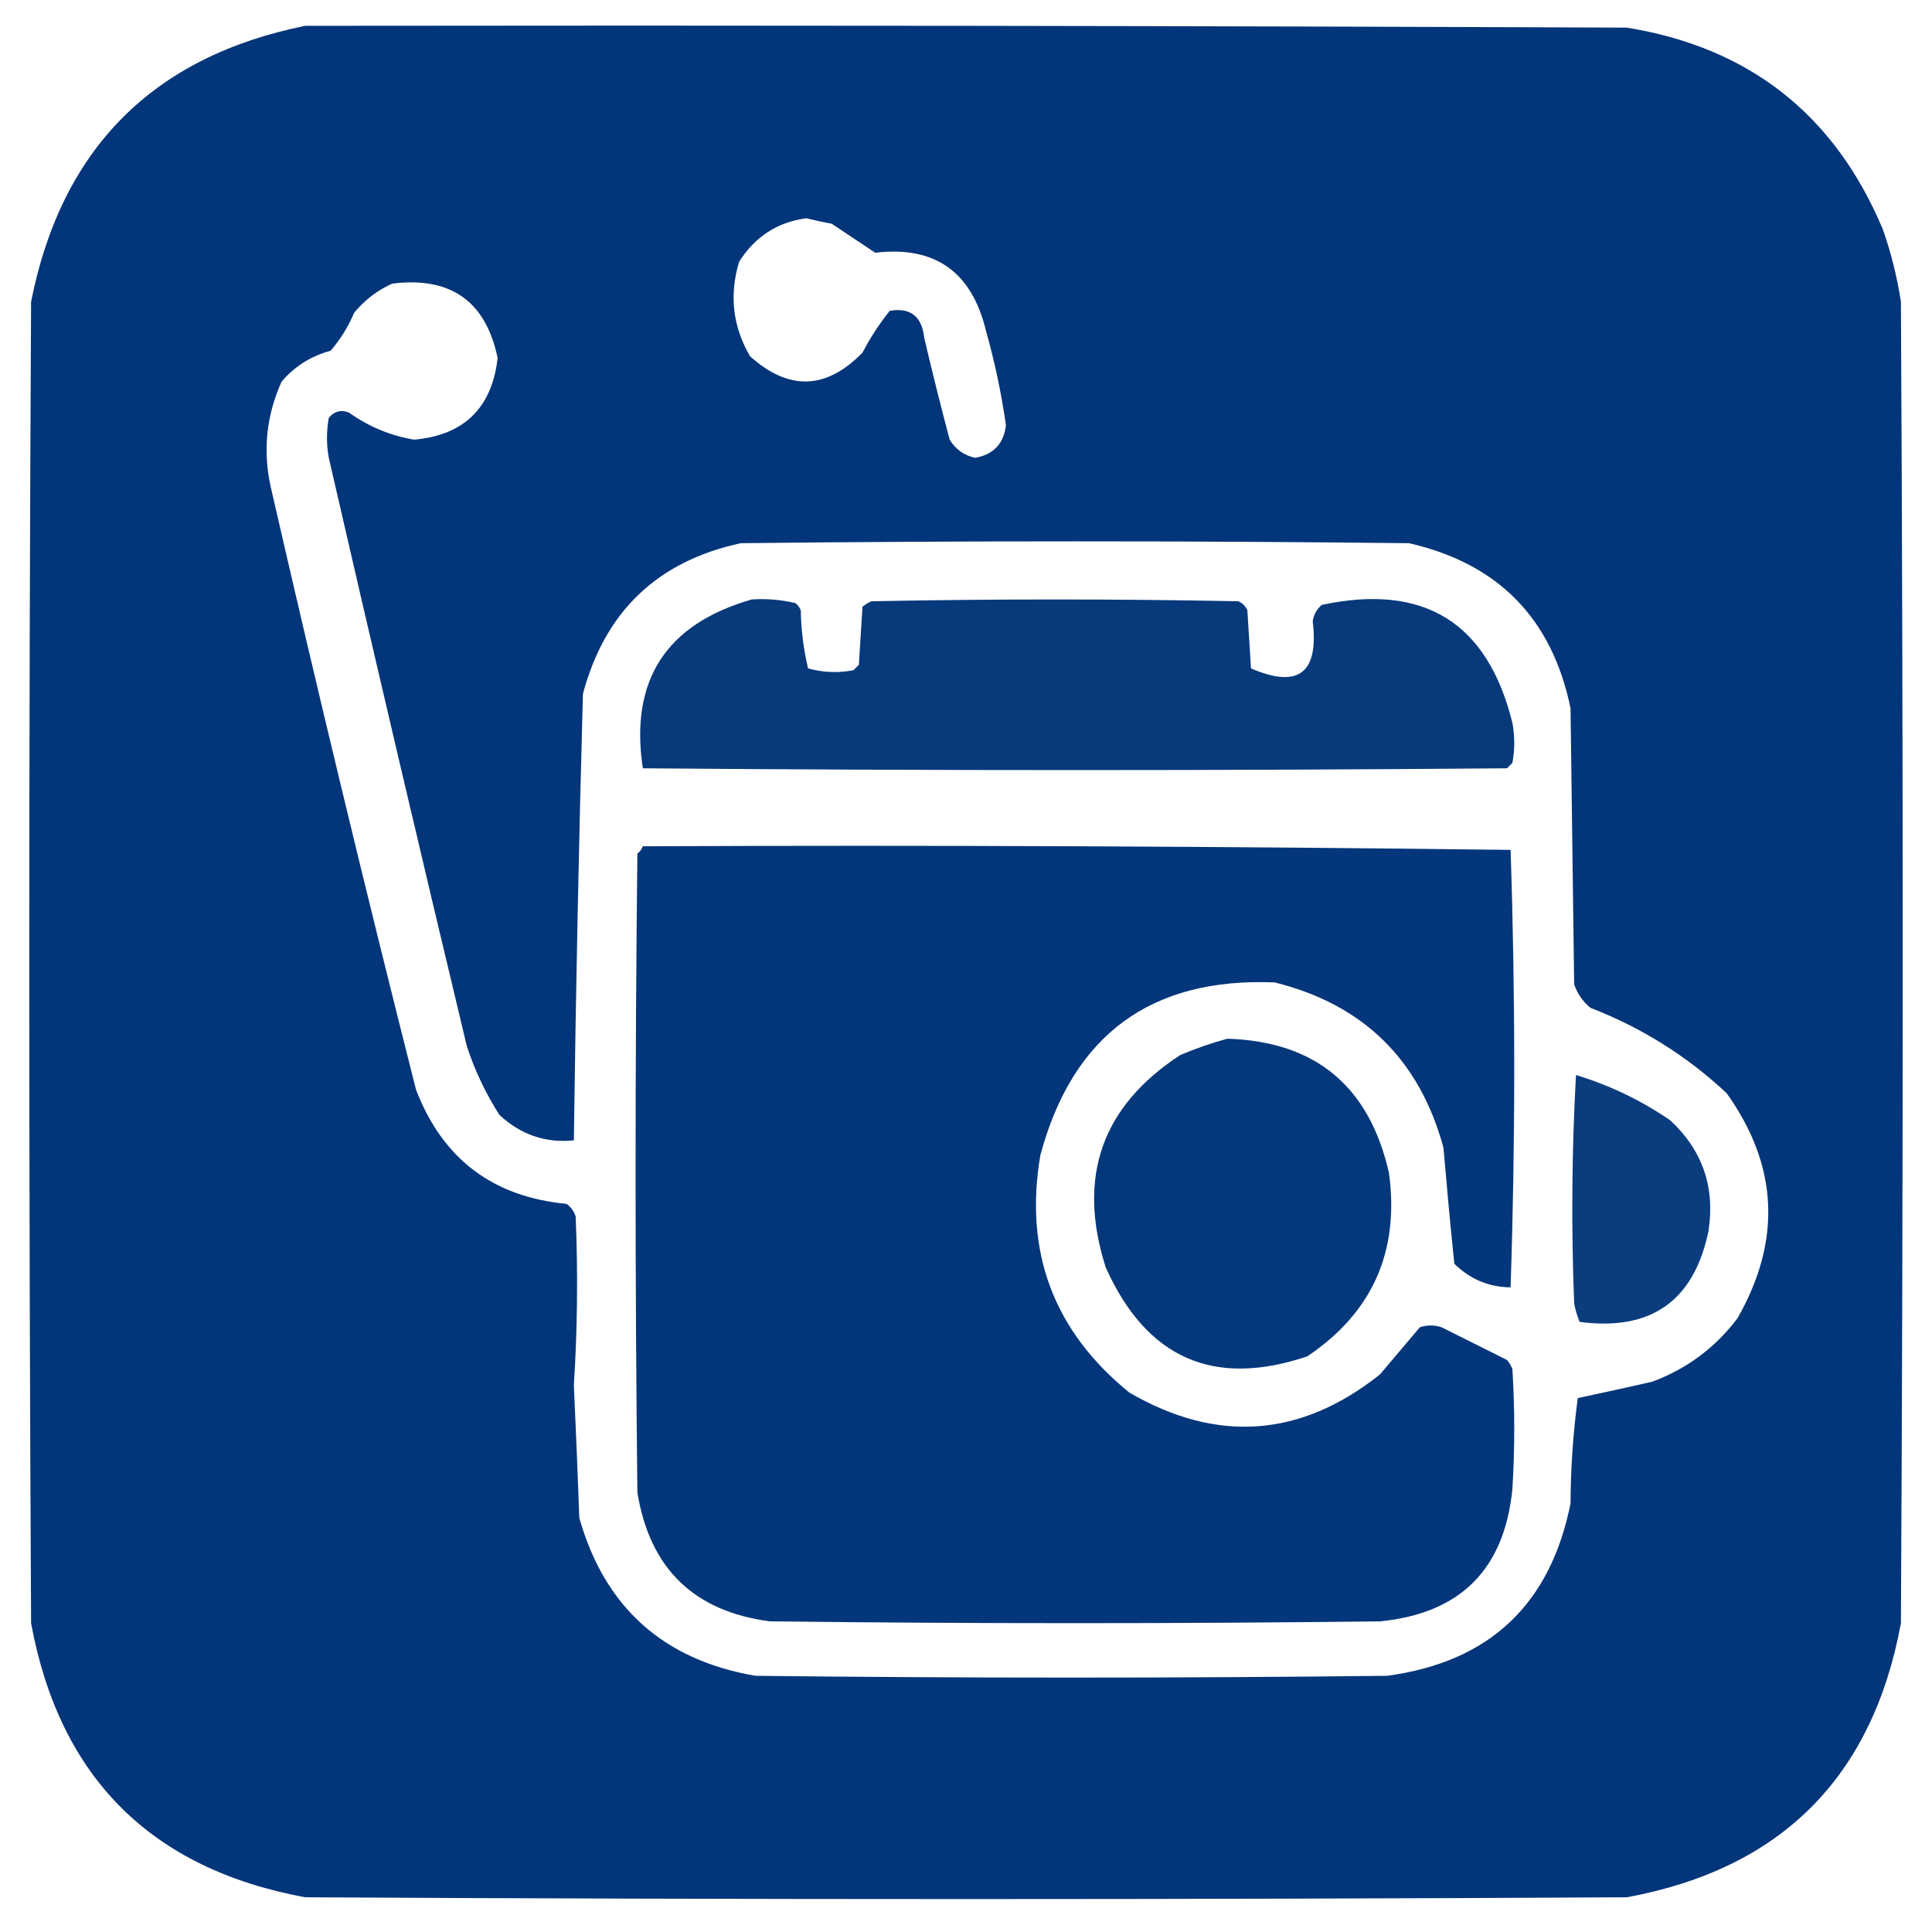 <svg width="32" height="32" viewBox="0 0 33 33" fill="none" xmlns="http://www.w3.org/2000/svg">
    <path opacity="0.992" fill-rule="evenodd" clip-rule="evenodd"
        d="M5.213 0.441C12.738 0.431 20.262 0.441 27.787 0.472C29.88 0.811 31.337 1.958 32.159 3.914C32.301 4.317 32.404 4.731 32.469 5.154C32.51 12.678 32.51 20.201 32.469 27.725C31.983 30.36 30.422 31.921 27.787 32.407C20.262 32.448 12.738 32.448 5.213 32.407C2.578 31.921 1.017 30.36 0.531 27.725C0.49 20.201 0.49 12.678 0.531 5.154C1.049 2.539 2.609 0.968 5.213 0.441ZM13.771 3.728C13.914 3.763 14.059 3.794 14.205 3.821C14.454 3.986 14.702 4.152 14.95 4.317C15.967 4.196 16.598 4.64 16.841 5.65C16.991 6.18 17.104 6.717 17.182 7.262C17.145 7.579 16.969 7.765 16.655 7.82C16.465 7.777 16.321 7.674 16.221 7.51C16.068 6.934 15.924 6.355 15.787 5.774C15.748 5.404 15.552 5.249 15.198 5.309C15.02 5.531 14.864 5.769 14.733 6.022C14.114 6.659 13.473 6.68 12.81 6.084C12.516 5.578 12.454 5.041 12.624 4.472C12.895 4.043 13.277 3.795 13.771 3.728ZM6.702 4.844C7.699 4.721 8.298 5.145 8.5 6.115C8.403 6.967 7.928 7.432 7.074 7.51C6.666 7.441 6.294 7.286 5.957 7.045C5.821 6.994 5.707 7.025 5.616 7.138C5.575 7.366 5.575 7.593 5.616 7.82C6.386 11.172 7.172 14.521 7.973 17.866C8.109 18.283 8.295 18.675 8.531 19.044C8.896 19.383 9.32 19.527 9.802 19.478C9.835 16.934 9.887 14.391 9.957 11.851C10.333 10.442 11.232 9.584 12.655 9.278C16.459 9.236 20.262 9.236 24.066 9.278C25.592 9.626 26.512 10.566 26.826 12.099C26.846 13.67 26.867 15.241 26.888 16.811C26.942 16.973 27.035 17.107 27.167 17.215C28.039 17.552 28.814 18.038 29.492 18.672C30.374 19.907 30.436 21.188 29.678 22.516C29.299 23.019 28.813 23.381 28.221 23.601C27.794 23.698 27.37 23.791 26.95 23.88C26.87 24.474 26.829 25.073 26.826 25.679C26.482 27.407 25.438 28.389 23.694 28.624C20.097 28.665 16.5 28.665 12.903 28.624C11.331 28.354 10.328 27.455 9.895 25.927C9.868 25.172 9.837 24.418 9.802 23.663C9.863 22.703 9.873 21.741 9.833 20.78C9.805 20.691 9.753 20.619 9.678 20.563C8.416 20.444 7.558 19.793 7.105 18.61C6.239 15.189 5.412 11.758 4.624 8.316C4.487 7.696 4.549 7.096 4.81 6.518C5.034 6.256 5.313 6.081 5.647 5.991C5.816 5.795 5.95 5.578 6.05 5.34C6.233 5.121 6.45 4.955 6.702 4.844Z"
        fill="#003478" />
    <path opacity="0.97" fill-rule="evenodd" clip-rule="evenodd"
        d="M12.841 10.239C13.093 10.223 13.341 10.243 13.585 10.301C13.628 10.334 13.659 10.375 13.678 10.425C13.684 10.763 13.726 11.094 13.802 11.417C14.055 11.487 14.313 11.498 14.577 11.448C14.608 11.417 14.639 11.386 14.67 11.355C14.691 11.025 14.712 10.694 14.732 10.363C14.779 10.325 14.831 10.293 14.887 10.27C16.975 10.229 19.063 10.229 21.151 10.27C21.223 10.301 21.275 10.353 21.306 10.425C21.327 10.756 21.347 11.087 21.368 11.417C22.178 11.766 22.529 11.497 22.422 10.611C22.439 10.498 22.491 10.405 22.577 10.332C24.324 9.959 25.409 10.631 25.833 12.348C25.875 12.575 25.875 12.802 25.833 13.03C25.802 13.061 25.771 13.092 25.74 13.123C20.82 13.164 15.9 13.164 10.98 13.123C10.754 11.622 11.374 10.661 12.841 10.239Z"
        fill="#003478" />
    <path opacity="0.988" fill-rule="evenodd" clip-rule="evenodd"
        d="M10.98 14.455C15.921 14.434 20.862 14.455 25.802 14.517C25.885 17.009 25.885 19.5 25.802 21.989C25.431 21.985 25.111 21.85 24.841 21.586C24.773 20.927 24.712 20.265 24.655 19.602C24.245 18.096 23.284 17.156 21.771 16.78C19.658 16.695 18.325 17.677 17.771 19.726C17.488 21.381 17.995 22.735 19.291 23.787C20.79 24.656 22.216 24.553 23.57 23.477C23.797 23.209 24.024 22.94 24.252 22.671C24.376 22.63 24.5 22.63 24.624 22.671C24.996 22.857 25.368 23.043 25.74 23.229C25.779 23.276 25.81 23.327 25.833 23.384C25.875 24.066 25.875 24.748 25.833 25.43C25.698 26.806 24.943 27.56 23.57 27.694C20.097 27.735 16.624 27.735 13.151 27.694C11.852 27.524 11.098 26.79 10.887 25.492C10.846 21.855 10.846 18.217 10.887 14.579C10.932 14.545 10.963 14.504 10.98 14.455Z"
        fill="#003478" />
    <path opacity="0.977" fill-rule="evenodd" clip-rule="evenodd"
        d="M20.965 17.742C22.47 17.789 23.39 18.554 23.725 20.037C23.907 21.376 23.442 22.42 22.329 23.168C20.729 23.707 19.582 23.2 18.887 21.649C18.394 20.106 18.818 18.897 20.159 18.021C20.428 17.907 20.697 17.814 20.965 17.742Z"
        fill="#003478" />
    <path opacity="0.957" fill-rule="evenodd" clip-rule="evenodd"
        d="M26.919 18.362C27.495 18.537 28.032 18.795 28.531 19.137C29.081 19.65 29.298 20.28 29.182 21.029C28.933 22.224 28.199 22.74 26.981 22.579C26.94 22.479 26.909 22.375 26.888 22.269C26.837 20.962 26.847 19.66 26.919 18.362Z"
        fill="#003478" />
</svg>